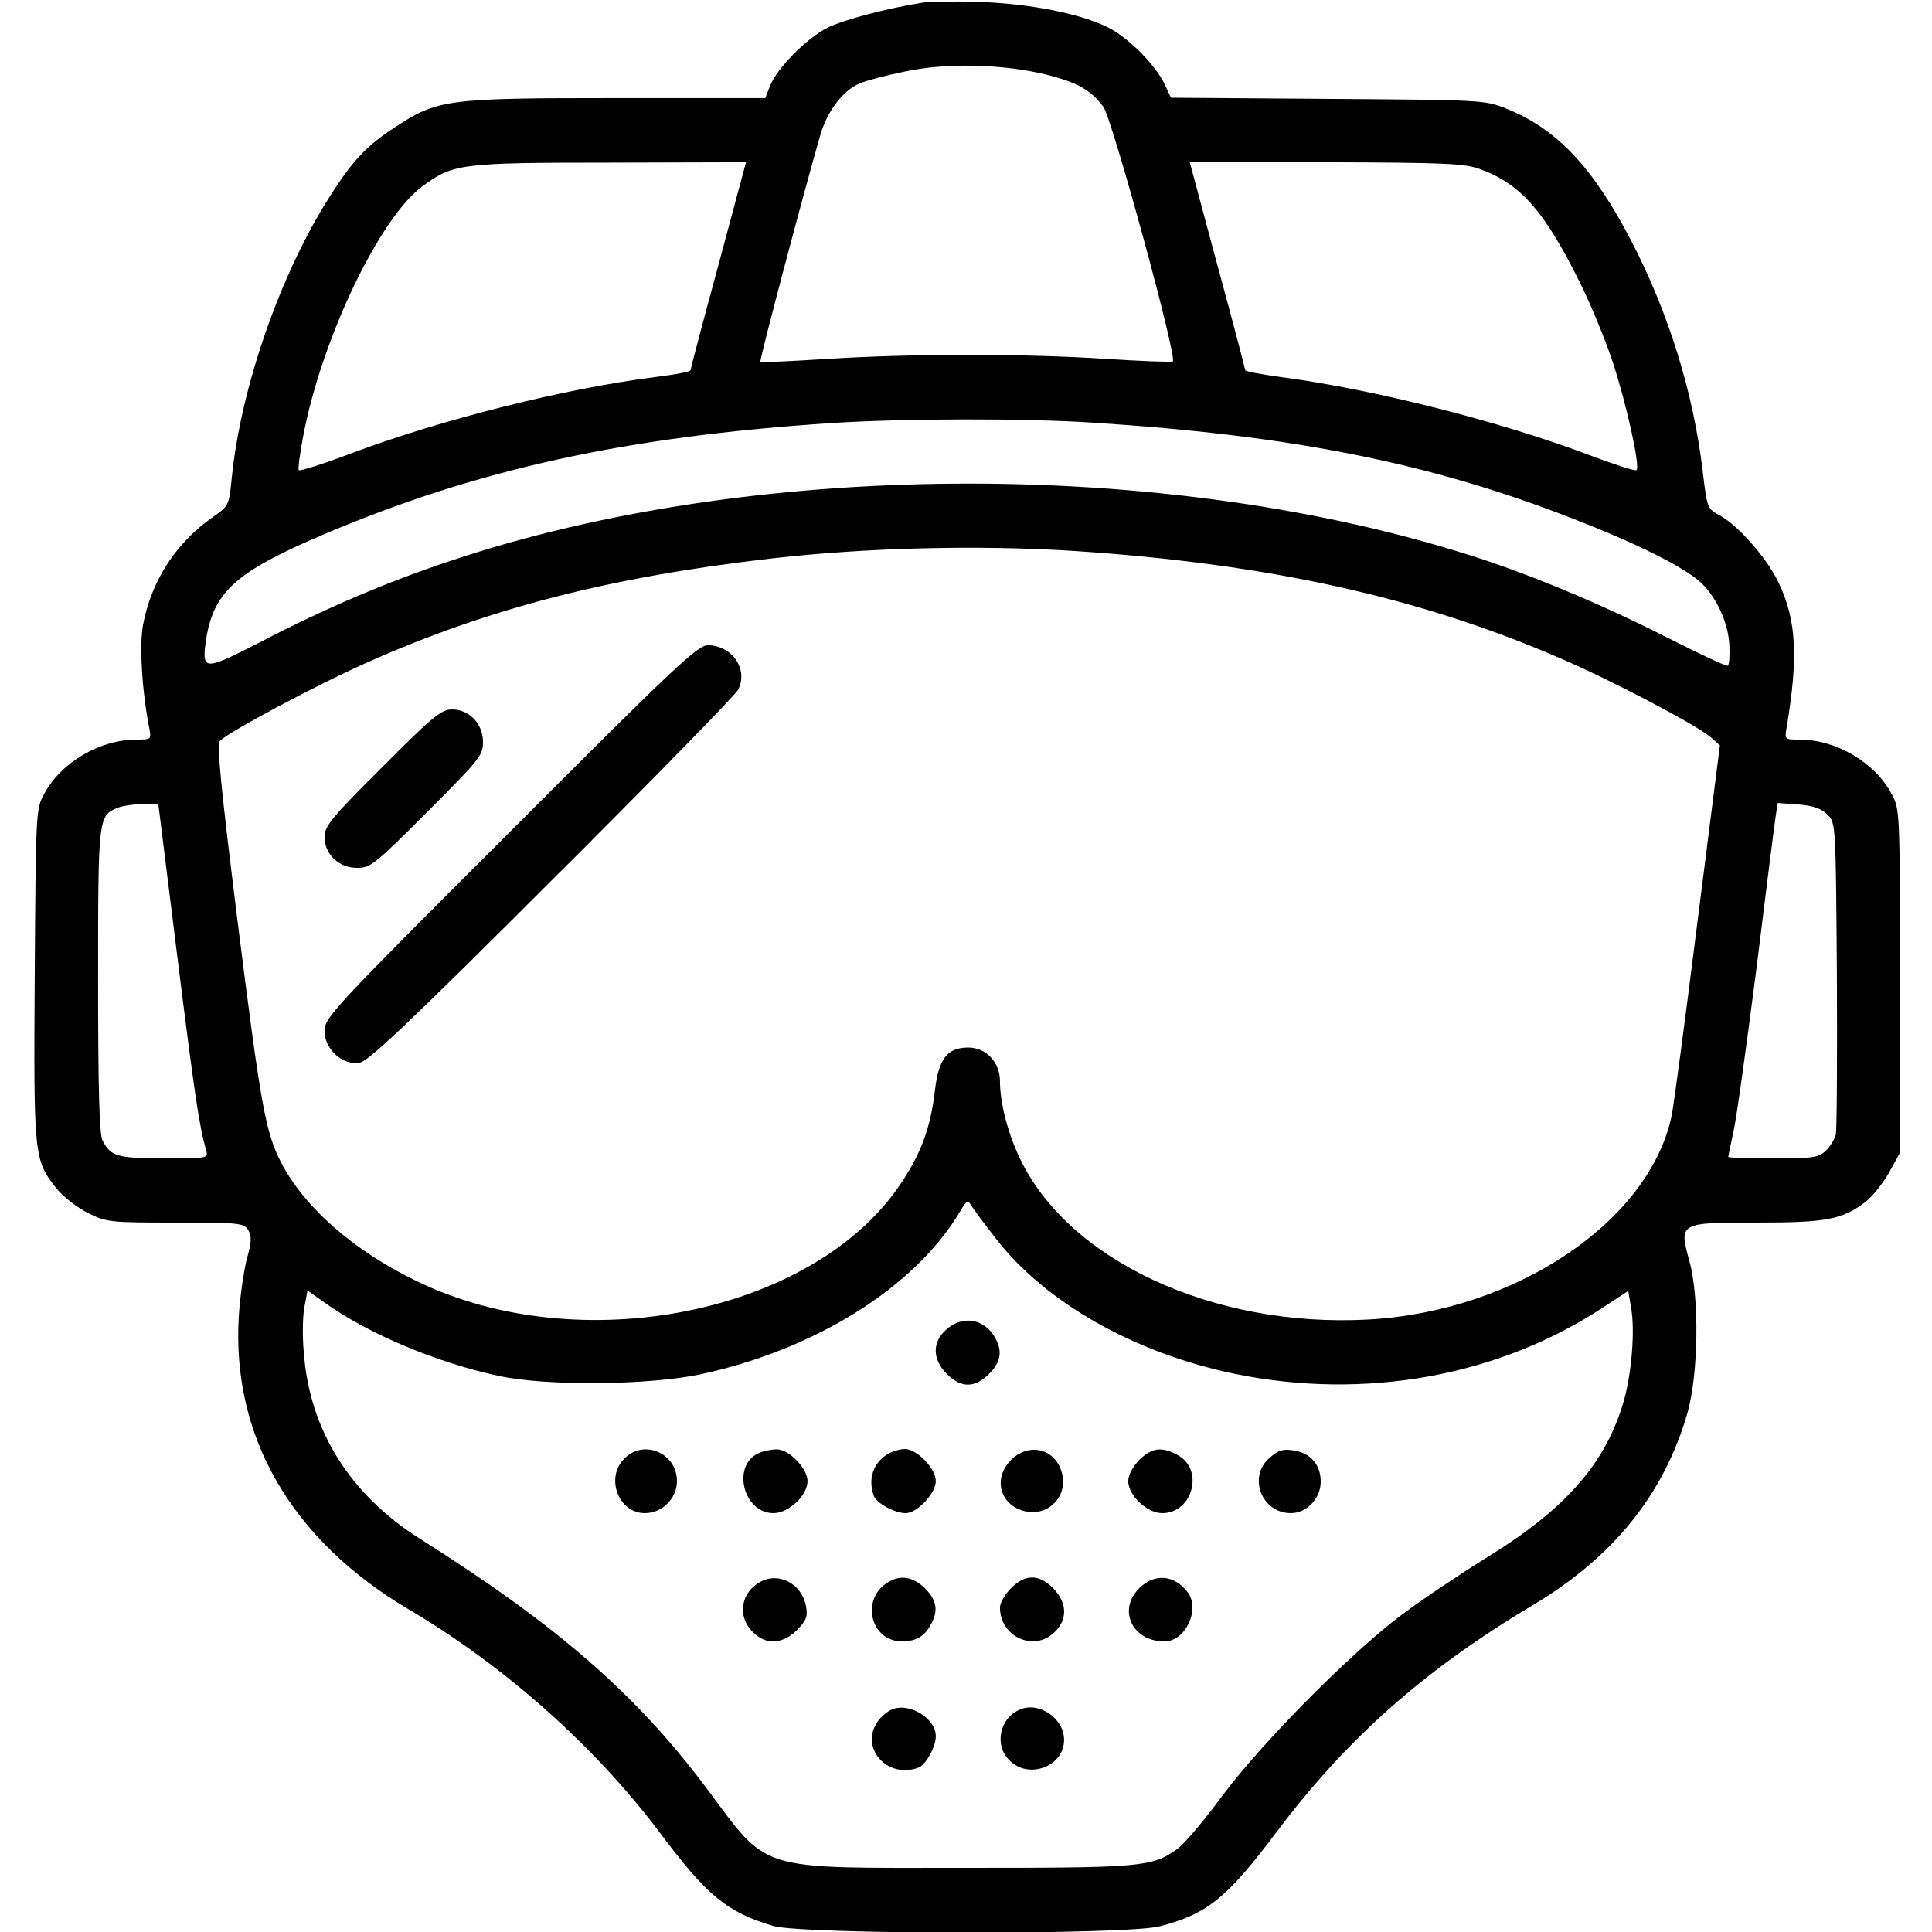 <svg width="40" height="40" viewBox="0 0 40 40" fill="none" xmlns="http://www.w3.org/2000/svg">
<g clip-path="url(#clip0_106_270)">
<path d="M19.102 0.055C18.359 0.172 17.445 0.414 17.125 0.578C16.695 0.797 16.094 1.406 15.945 1.773L15.844 2.031H12.734C9.219 2.031 9.063 2.055 8.156 2.648C7.586 3.023 7.305 3.32 6.836 4.055C5.805 5.664 4.984 8.023 4.797 9.906C4.742 10.461 4.734 10.477 4.422 10.695C3.648 11.227 3.133 12.023 2.961 12.938C2.883 13.359 2.938 14.312 3.094 15.094C3.133 15.305 3.125 15.312 2.836 15.312C2.063 15.312 1.266 15.781 0.914 16.438C0.742 16.75 0.742 16.82 0.719 20.188C0.695 23.961 0.703 24.016 1.172 24.609C1.305 24.773 1.594 25 1.813 25.109C2.203 25.305 2.266 25.312 3.633 25.312C4.953 25.312 5.047 25.32 5.141 25.469C5.211 25.594 5.211 25.711 5.109 26.07C5.047 26.32 4.969 26.844 4.945 27.242C4.789 29.734 6.031 31.883 8.461 33.32C10.461 34.5 12.344 36.18 13.68 37.969C14.649 39.258 15.047 39.586 16.008 39.875C16.617 40.055 23.32 40.062 24.008 39.883C24.984 39.633 25.398 39.297 26.383 37.992C27.867 36.008 29.461 34.594 31.719 33.242C33.406 32.242 34.453 30.93 34.938 29.25C35.164 28.445 35.188 26.867 34.977 26.109C34.758 25.312 34.766 25.312 36.375 25.312C37.82 25.312 38.141 25.25 38.625 24.883C38.766 24.773 38.984 24.5 39.109 24.281L39.336 23.867V20.312C39.336 16.789 39.336 16.758 39.164 16.438C38.813 15.781 38.016 15.312 37.25 15.312C36.953 15.312 36.945 15.312 36.992 15.055C37.234 13.594 37.195 12.836 36.82 12.055C36.594 11.57 35.984 10.875 35.609 10.672C35.344 10.531 35.344 10.523 35.25 9.734C35.055 8.125 34.555 6.5 33.781 5C32.984 3.469 32.242 2.672 31.188 2.25C30.75 2.07 30.68 2.07 27.492 2.047L24.242 2.023L24.117 1.75C23.922 1.344 23.375 0.789 22.945 0.57C22.367 0.281 21.336 0.078 20.273 0.039C19.758 0.023 19.234 0.031 19.102 0.055ZM21.672 1.547C22.313 1.711 22.578 1.859 22.844 2.211C23.023 2.453 24.391 7.445 24.281 7.484C24.25 7.5 23.625 7.477 22.898 7.43C21.203 7.32 18.883 7.32 17.141 7.43C16.391 7.477 15.758 7.508 15.742 7.492C15.719 7.461 16.656 3.922 16.984 2.797C17.125 2.297 17.461 1.867 17.797 1.727C17.922 1.672 18.336 1.562 18.719 1.484C19.57 1.297 20.75 1.32 21.672 1.547ZM14.875 5.484C14.555 6.656 14.297 7.641 14.297 7.664C14.297 7.695 13.969 7.758 13.578 7.805C11.711 8.039 9.156 8.68 7.281 9.383C6.703 9.602 6.211 9.758 6.188 9.734C6.164 9.711 6.211 9.383 6.281 9.008C6.672 6.984 7.859 4.516 8.742 3.859C9.383 3.391 9.508 3.367 12.625 3.367L15.445 3.359L14.875 5.484ZM30.641 3.5C31.492 3.812 31.984 4.375 32.734 5.898C32.945 6.328 33.242 7.047 33.391 7.5C33.672 8.352 33.961 9.656 33.883 9.734C33.859 9.758 33.422 9.617 32.906 9.422C31.07 8.727 28.422 8.055 26.508 7.805C26.109 7.75 25.781 7.688 25.781 7.664C25.781 7.641 25.523 6.656 25.203 5.484L24.633 3.359H27.453C29.914 3.367 30.32 3.383 30.641 3.5ZM22.617 8.75C26.766 9.016 29.609 9.586 32.555 10.734C33.867 11.242 34.82 11.719 35.18 12.031C35.531 12.336 35.781 12.883 35.805 13.359C35.813 13.57 35.805 13.758 35.773 13.781C35.75 13.805 35.188 13.539 34.508 13.195C33.125 12.492 31.594 11.852 30.297 11.453C23.961 9.477 15.508 9.539 9.336 11.609C8.016 12.047 6.734 12.594 5.398 13.289C4.242 13.883 4.18 13.891 4.258 13.297C4.406 12.266 4.852 11.852 6.688 11.07C9.867 9.719 12.945 9.039 17.227 8.758C18.703 8.664 21.18 8.656 22.617 8.75ZM22.227 11.406C26.25 11.672 29.375 12.359 32.313 13.633C33.367 14.086 35.109 15 35.422 15.266L35.609 15.43L35.148 19.055C34.898 21.055 34.656 22.867 34.609 23.102C34.148 25.289 31.375 27.156 28.32 27.32C25.117 27.492 22.109 26.094 21.109 23.969C20.859 23.445 20.703 22.82 20.703 22.383C20.703 21.992 20.414 21.688 20.047 21.688C19.617 21.688 19.438 21.914 19.359 22.555C19.266 23.359 19.07 23.883 18.633 24.531C16.82 27.203 11.992 28.164 8.625 26.523C7.313 25.891 6.289 24.984 5.813 24.055C5.492 23.422 5.398 22.875 4.922 19.102C4.57 16.273 4.484 15.406 4.555 15.336C4.773 15.133 6.539 14.188 7.594 13.719C10.117 12.594 12.633 11.945 15.977 11.562C17.961 11.336 20.242 11.281 22.227 11.406ZM3.281 16.672C3.281 16.688 3.461 18.102 3.672 19.812C4.031 22.68 4.125 23.32 4.266 23.805C4.313 23.984 4.313 23.984 3.391 23.984C2.422 23.977 2.297 23.945 2.125 23.617C2.055 23.5 2.031 22.539 2.031 20.297C2.031 16.891 2.031 16.883 2.453 16.719C2.617 16.648 3.281 16.609 3.281 16.672ZM37.836 16.867C38.008 17.031 38.008 17.062 38.031 20.18C38.039 21.906 38.031 23.398 38.008 23.492C37.984 23.586 37.891 23.742 37.797 23.828C37.648 23.969 37.523 23.984 36.703 23.984C36.195 23.984 35.781 23.969 35.781 23.953C35.781 23.93 35.836 23.695 35.891 23.422C35.953 23.148 36.164 21.625 36.367 20.039C36.563 18.445 36.742 17.031 36.766 16.883L36.805 16.625L37.234 16.656C37.539 16.68 37.719 16.742 37.836 16.867ZM20.617 25.641C21.641 26.969 23.492 28.016 25.57 28.445C28.25 28.992 31 28.5 33.164 27.086L33.711 26.727L33.773 27.094C33.852 27.555 33.781 28.422 33.625 28.984C33.258 30.273 32.445 31.219 30.813 32.227C30.258 32.57 29.453 33.109 29.023 33.43C27.961 34.227 26.125 36.078 25.289 37.203C24.922 37.703 24.508 38.188 24.375 38.281C23.852 38.656 23.633 38.672 19.992 38.672C15.602 38.672 15.938 38.773 14.617 37.008C13.164 35.07 11.531 33.648 8.695 31.859C7.242 30.938 6.406 29.609 6.289 27.992C6.258 27.656 6.266 27.234 6.305 27.047L6.367 26.719L6.742 26.984C7.633 27.617 9.039 28.211 10.313 28.484C11.305 28.703 13.43 28.68 14.508 28.453C16.891 27.938 18.945 26.648 19.875 25.086C20.016 24.844 20.039 24.836 20.109 24.961C20.156 25.031 20.383 25.344 20.617 25.641Z" fill="black"/>
<path d="M10.57 17.211C6.891 20.883 6.719 21.07 6.719 21.344C6.719 21.727 7.102 22.07 7.453 22C7.641 21.961 8.555 21.094 11.43 18.219C13.484 16.172 15.219 14.398 15.281 14.281C15.5 13.859 15.156 13.359 14.656 13.359C14.445 13.359 13.992 13.781 10.57 17.211Z" fill="black"/>
<path d="M7.914 15.883C6.859 16.93 6.719 17.109 6.719 17.328C6.719 17.688 7.016 17.969 7.398 17.969C7.672 17.969 7.766 17.891 8.844 16.812C9.922 15.734 10 15.641 10 15.367C10 14.984 9.719 14.688 9.359 14.688C9.141 14.688 8.961 14.828 7.914 15.883Z" fill="black"/>
<path d="M19.578 27.539C19.297 27.797 19.305 28.148 19.602 28.445C19.899 28.742 20.18 28.742 20.477 28.445C20.719 28.203 20.758 27.984 20.61 27.711C20.391 27.297 19.922 27.219 19.578 27.539Z" fill="black"/>
<path d="M12.93 30.195C12.524 30.594 12.805 31.328 13.352 31.328C13.711 31.328 14.016 31.023 14.016 30.664C14.016 30.086 13.328 29.789 12.93 30.195Z" fill="black"/>
<path d="M15.726 30.078C15.141 30.312 15.375 31.328 16.016 31.328C16.328 31.328 16.719 30.961 16.719 30.664C16.719 30.398 16.328 30 16.078 30.008C15.976 30.008 15.82 30.039 15.726 30.078Z" fill="black"/>
<path d="M18.399 30.094C18.078 30.273 17.961 30.625 18.094 30.977C18.156 31.125 18.524 31.328 18.75 31.328C18.992 31.328 19.375 30.914 19.375 30.664C19.375 30.406 18.985 30 18.735 30C18.633 30 18.485 30.047 18.399 30.094Z" fill="black"/>
<path d="M20.93 30.227C20.586 30.578 20.672 31.07 21.102 31.25C21.664 31.484 22.188 30.961 21.953 30.398C21.773 29.969 21.281 29.883 20.93 30.227Z" fill="black"/>
<path d="M23.586 30.227C23.453 30.367 23.359 30.539 23.359 30.664C23.359 30.961 23.75 31.328 24.062 31.328C24.703 31.328 24.938 30.406 24.367 30.117C24.039 29.945 23.844 29.977 23.586 30.227Z" fill="black"/>
<path d="M26.289 30.18C25.828 30.57 26.117 31.328 26.727 31.328C27.055 31.328 27.344 31.023 27.344 30.68C27.344 30.328 27.141 30.086 26.789 30.031C26.57 29.992 26.469 30.023 26.289 30.18Z" fill="black"/>
<path d="M15.742 32.75C15.336 32.969 15.258 33.469 15.586 33.789C15.852 34.062 16.195 34.047 16.5 33.75C16.695 33.547 16.727 33.469 16.688 33.258C16.602 32.789 16.125 32.539 15.742 32.75Z" fill="black"/>
<path d="M18.399 32.75C17.805 33.094 18.016 33.992 18.688 33.984C18.977 33.977 19.149 33.875 19.281 33.617C19.43 33.344 19.391 33.125 19.149 32.883C18.906 32.648 18.656 32.602 18.399 32.75Z" fill="black"/>
<path d="M20.93 32.883C20.805 33.008 20.703 33.188 20.703 33.281C20.703 33.891 21.414 34.211 21.836 33.789C22.109 33.523 22.094 33.18 21.805 32.883C21.508 32.586 21.227 32.586 20.93 32.883Z" fill="black"/>
<path d="M23.586 32.883C23.133 33.336 23.445 33.984 24.109 33.984C24.547 33.984 24.859 33.312 24.586 32.961C24.312 32.602 23.898 32.57 23.586 32.883Z" fill="black"/>
<path d="M18.469 35.391C18.375 35.43 18.242 35.539 18.172 35.641C17.789 36.188 18.375 36.844 19.023 36.594C19.172 36.531 19.375 36.164 19.375 35.945C19.375 35.578 18.828 35.242 18.469 35.391Z" fill="black"/>
<path d="M21.125 35.391C20.695 35.562 20.578 36.133 20.898 36.445C21.297 36.852 22.031 36.57 22.031 36.023C22.031 35.578 21.516 35.227 21.125 35.391Z" fill="black"/>
</g>
<defs>
<clipPath id="clip0_106_270">
<rect width="40" height="40" fill="white"/>
</clipPath>
</defs>
</svg>
